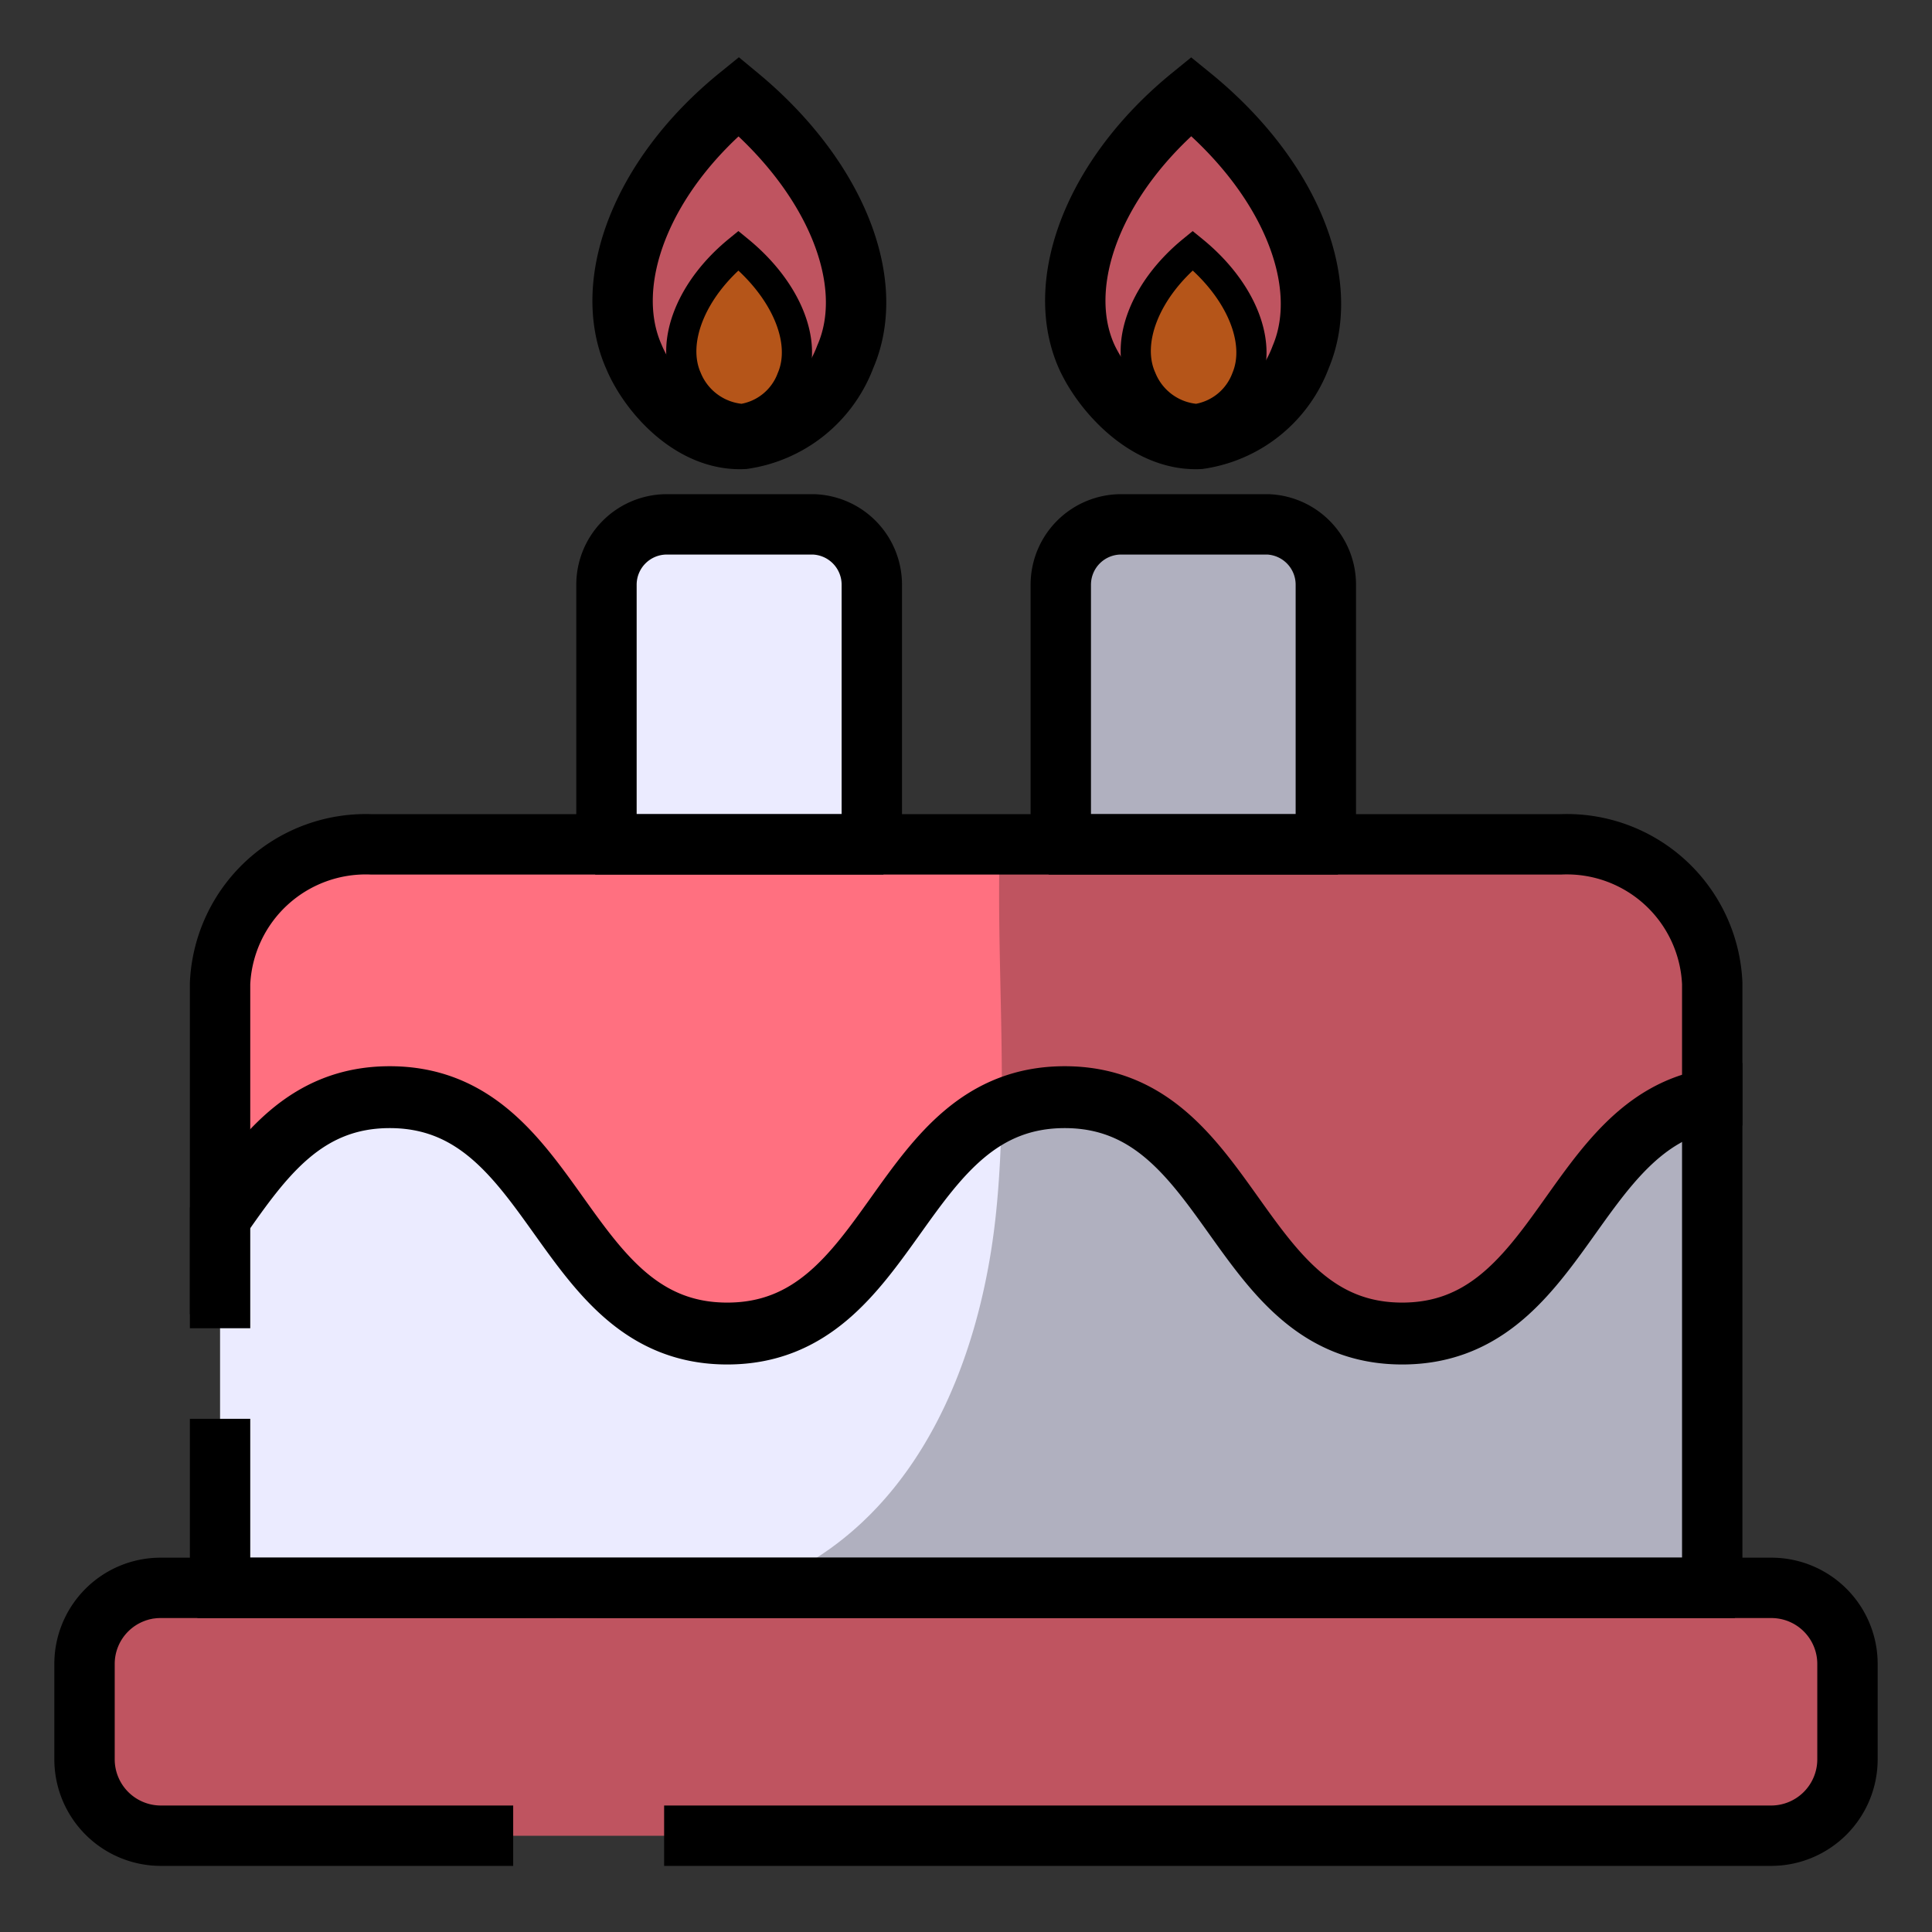 <svg xmlns="http://www.w3.org/2000/svg" viewBox="0 0 64 64"><rect x="0" y="0" width="64" height="64" fill="#333333" stroke="none"/><defs><style>.cls-2{fill:#FF7080}.cls-3{fill:#ebebff}.cls-4{fill:#f27121}.cls-5,.cls-6{fill:none;stroke:#000;stroke-miterlimit:10}.cls-5{stroke-width:2px}.cls-8{opacity:.25}</style></defs><g style="isolation:isolate"><g id="Layer_1" data-name="Layer 1"><g id="Vector"><path class="cls-2" d="M61.2 55.12v3.16a2.53 2.53 0 0 1-2.52 2.53H5.32a2.53 2.53 0 0 1-2.52-2.53v-3.16a2.52 2.52 0 0 1 2.52-2.52h53.36a2.52 2.52 0 0 1 2.52 2.52zM56.72 32.58v3.86c-4.7.81-5 7.76-10.27 7.76-5.59 0-5.59-7.83-11.18-7.83s-5.6 7.83-11.18 7.83-5.59-7.83-11.18-7.83c-2.82 0-4.22 2-5.62 4v-7.79a4.83 4.83 0 0 1 5-4.61h39.42a4.82 4.82 0 0 1 5.01 4.61z"/><path class="cls-3" d="M56.72 36.44v15.33a4.67 4.67 0 0 1-.08.83H7.37a4.67 4.67 0 0 1-.08-.83V40.32c1.4-2 2.8-4 5.62-4 5.59 0 5.59 7.83 11.18 7.83s5.58-7.83 11.18-7.83 5.59 7.83 11.18 7.83c5.27.05 5.55-6.9 10.27-7.71zM28.88 19.37v7.72a1.88 1.88 0 0 1-.22.88h-8.35a1.77 1.77 0 0 1-.22-.88v-7.72a2 2 0 0 1 2-2h4.85a2 2 0 0 1 1.94 2zM43.92 19.37v7.72a1.87 1.87 0 0 1-.21.88h-8.36a1.87 1.87 0 0 1-.21-.88v-7.72a2 2 0 0 1 2-2H42a2 2 0 0 1 1.92 2z"/><path class="cls-2" d="M28 11.82a4.26 4.26 0 0 1-3.37 2.72c-1.73.08-3.14-1.54-3.63-2.72-1.09-2.45.23-6 3.47-8.63 3.2 2.65 4.61 6.15 3.53 8.63z"/><path class="cls-4" d="M26.23 12.54a2.09 2.09 0 0 1-1.65 1.34 2.16 2.16 0 0 1-1.83-1.34c-.53-1.2.12-2.94 1.71-4.24 1.59 1.3 2.29 3.02 1.77 4.24z"/><path class="cls-2" d="M43.09 11.82a4.24 4.24 0 0 1-3.36 2.72C38 14.62 36.54 13 36 11.82c-1.1-2.45.23-6 3.46-8.63 3.26 2.65 4.67 6.15 3.63 8.63z"/><path class="cls-4" d="M41.29 12.54a2.1 2.1 0 0 1-1.65 1.34 2.15 2.15 0 0 1-1.83-1.34c-.54-1.2.11-2.94 1.7-4.24 1.6 1.3 2.29 3.02 1.78 4.24z"/></g><g id="Line"><path class="cls-5" d="M17 60.81H5.32a2.53 2.53 0 0 1-2.52-2.53v-3.16a2.52 2.52 0 0 1 2.52-2.52h53.36a2.52 2.52 0 0 1 2.52 2.52v3.16a2.53 2.53 0 0 1-2.52 2.53H22M56.72 32.58v3.86c-4.7.81-5 7.76-10.27 7.76-5.59 0-5.59-7.83-11.18-7.83s-5.6 7.83-11.18 7.83-5.59-7.83-11.18-7.83c-2.82 0-4.22 2-5.62 4v-7.79a4.83 4.83 0 0 1 5-4.61h39.42a4.82 4.82 0 0 1 5.01 4.61z"/><path class="cls-5" d="M7.29 44v-3.68c1.4-2 2.8-4 5.62-4 5.59 0 5.59 7.83 11.18 7.83s5.58-7.83 11.18-7.83 5.59 7.83 11.18 7.83c5.27 0 5.57-7 10.27-7.76v15.38a4.67 4.67 0 0 1-.08.83H7.37a4.67 4.67 0 0 1-.08-.83V47M28.88 19.37v7.72a1.88 1.88 0 0 1-.22.88h-8.35a1.77 1.77 0 0 1-.22-.88v-7.72a2 2 0 0 1 2-2h4.85a2 2 0 0 1 1.94 2zM43.92 19.37v7.72a1.87 1.87 0 0 1-.21.88h-8.36a1.87 1.87 0 0 1-.21-.88v-7.72a2 2 0 0 1 2-2H42a2 2 0 0 1 1.92 2zM28 11.82a4.26 4.26 0 0 1-3.37 2.72c-1.73.08-3.14-1.54-3.63-2.72-1.09-2.45.23-6 3.47-8.63 3.2 2.65 4.61 6.15 3.53 8.63z"/><path class="cls-6" d="M26.23 12.54a2.09 2.09 0 0 1-1.65 1.34 2.16 2.16 0 0 1-1.83-1.34c-.53-1.2.12-2.94 1.71-4.24 1.59 1.3 2.29 3.02 1.77 4.24z"/><path class="cls-5" d="M43.09 11.82a4.24 4.24 0 0 1-3.36 2.72C38 14.62 36.54 13 36 11.82c-1.1-2.45.23-6 3.46-8.63 3.26 2.65 4.67 6.15 3.63 8.63z"/><path class="cls-6" d="M41.29 12.54a2.1 2.1 0 0 1-1.65 1.34 2.15 2.15 0 0 1-1.83-1.34c-.54-1.2.11-2.94 1.7-4.24 1.6 1.3 2.29 3.02 1.78 4.24z"/></g><g id="Shadow" style="mix-blend-mode:multiply"><path class="cls-8" d="M21 11.82c-1.09-2.45.23-6 3.47-8.63 3.25 2.65 4.66 6.15 3.62 8.63a4.26 4.26 0 0 1-3.37 2.72c-1.82.08-3.23-1.54-3.72-2.72zM36 11.82c-1.1-2.45.23-6 3.46-8.63 3.25 2.65 4.66 6.15 3.62 8.63a4.24 4.24 0 0 1-3.36 2.72C38 14.62 36.54 13 36 11.82z"/><path d="M58.68 52.6h-2a4.67 4.67 0 0 0 .08-.83V32.58a4.82 4.82 0 0 0-5-4.61h-8a1.87 1.87 0 0 0 .21-.88v-7.72a2 2 0 0 0-2-2h-3.84a7.45 7.45 0 0 0-1.67 1.08A7.18 7.18 0 0 0 35.14 20v7.07a1.87 1.87 0 0 0 .21.88h-2.23C33 32 33.41 36.09 33 40.13c-.44 4.36-2.12 8.91-5.76 11.35-4.11 2.76-9.51 2.18-14.45 1.81-3.26-.24-6.82-.2-9.8.93a2.45 2.45 0 0 0-.18.9v3.16a2.53 2.53 0 0 0 2.52 2.53h53.35a2.53 2.53 0 0 0 2.52-2.53v-3.16a2.52 2.52 0 0 0-2.52-2.52z" style="opacity:.25;mix-blend-mode:multiply"/></g></g></g></svg>